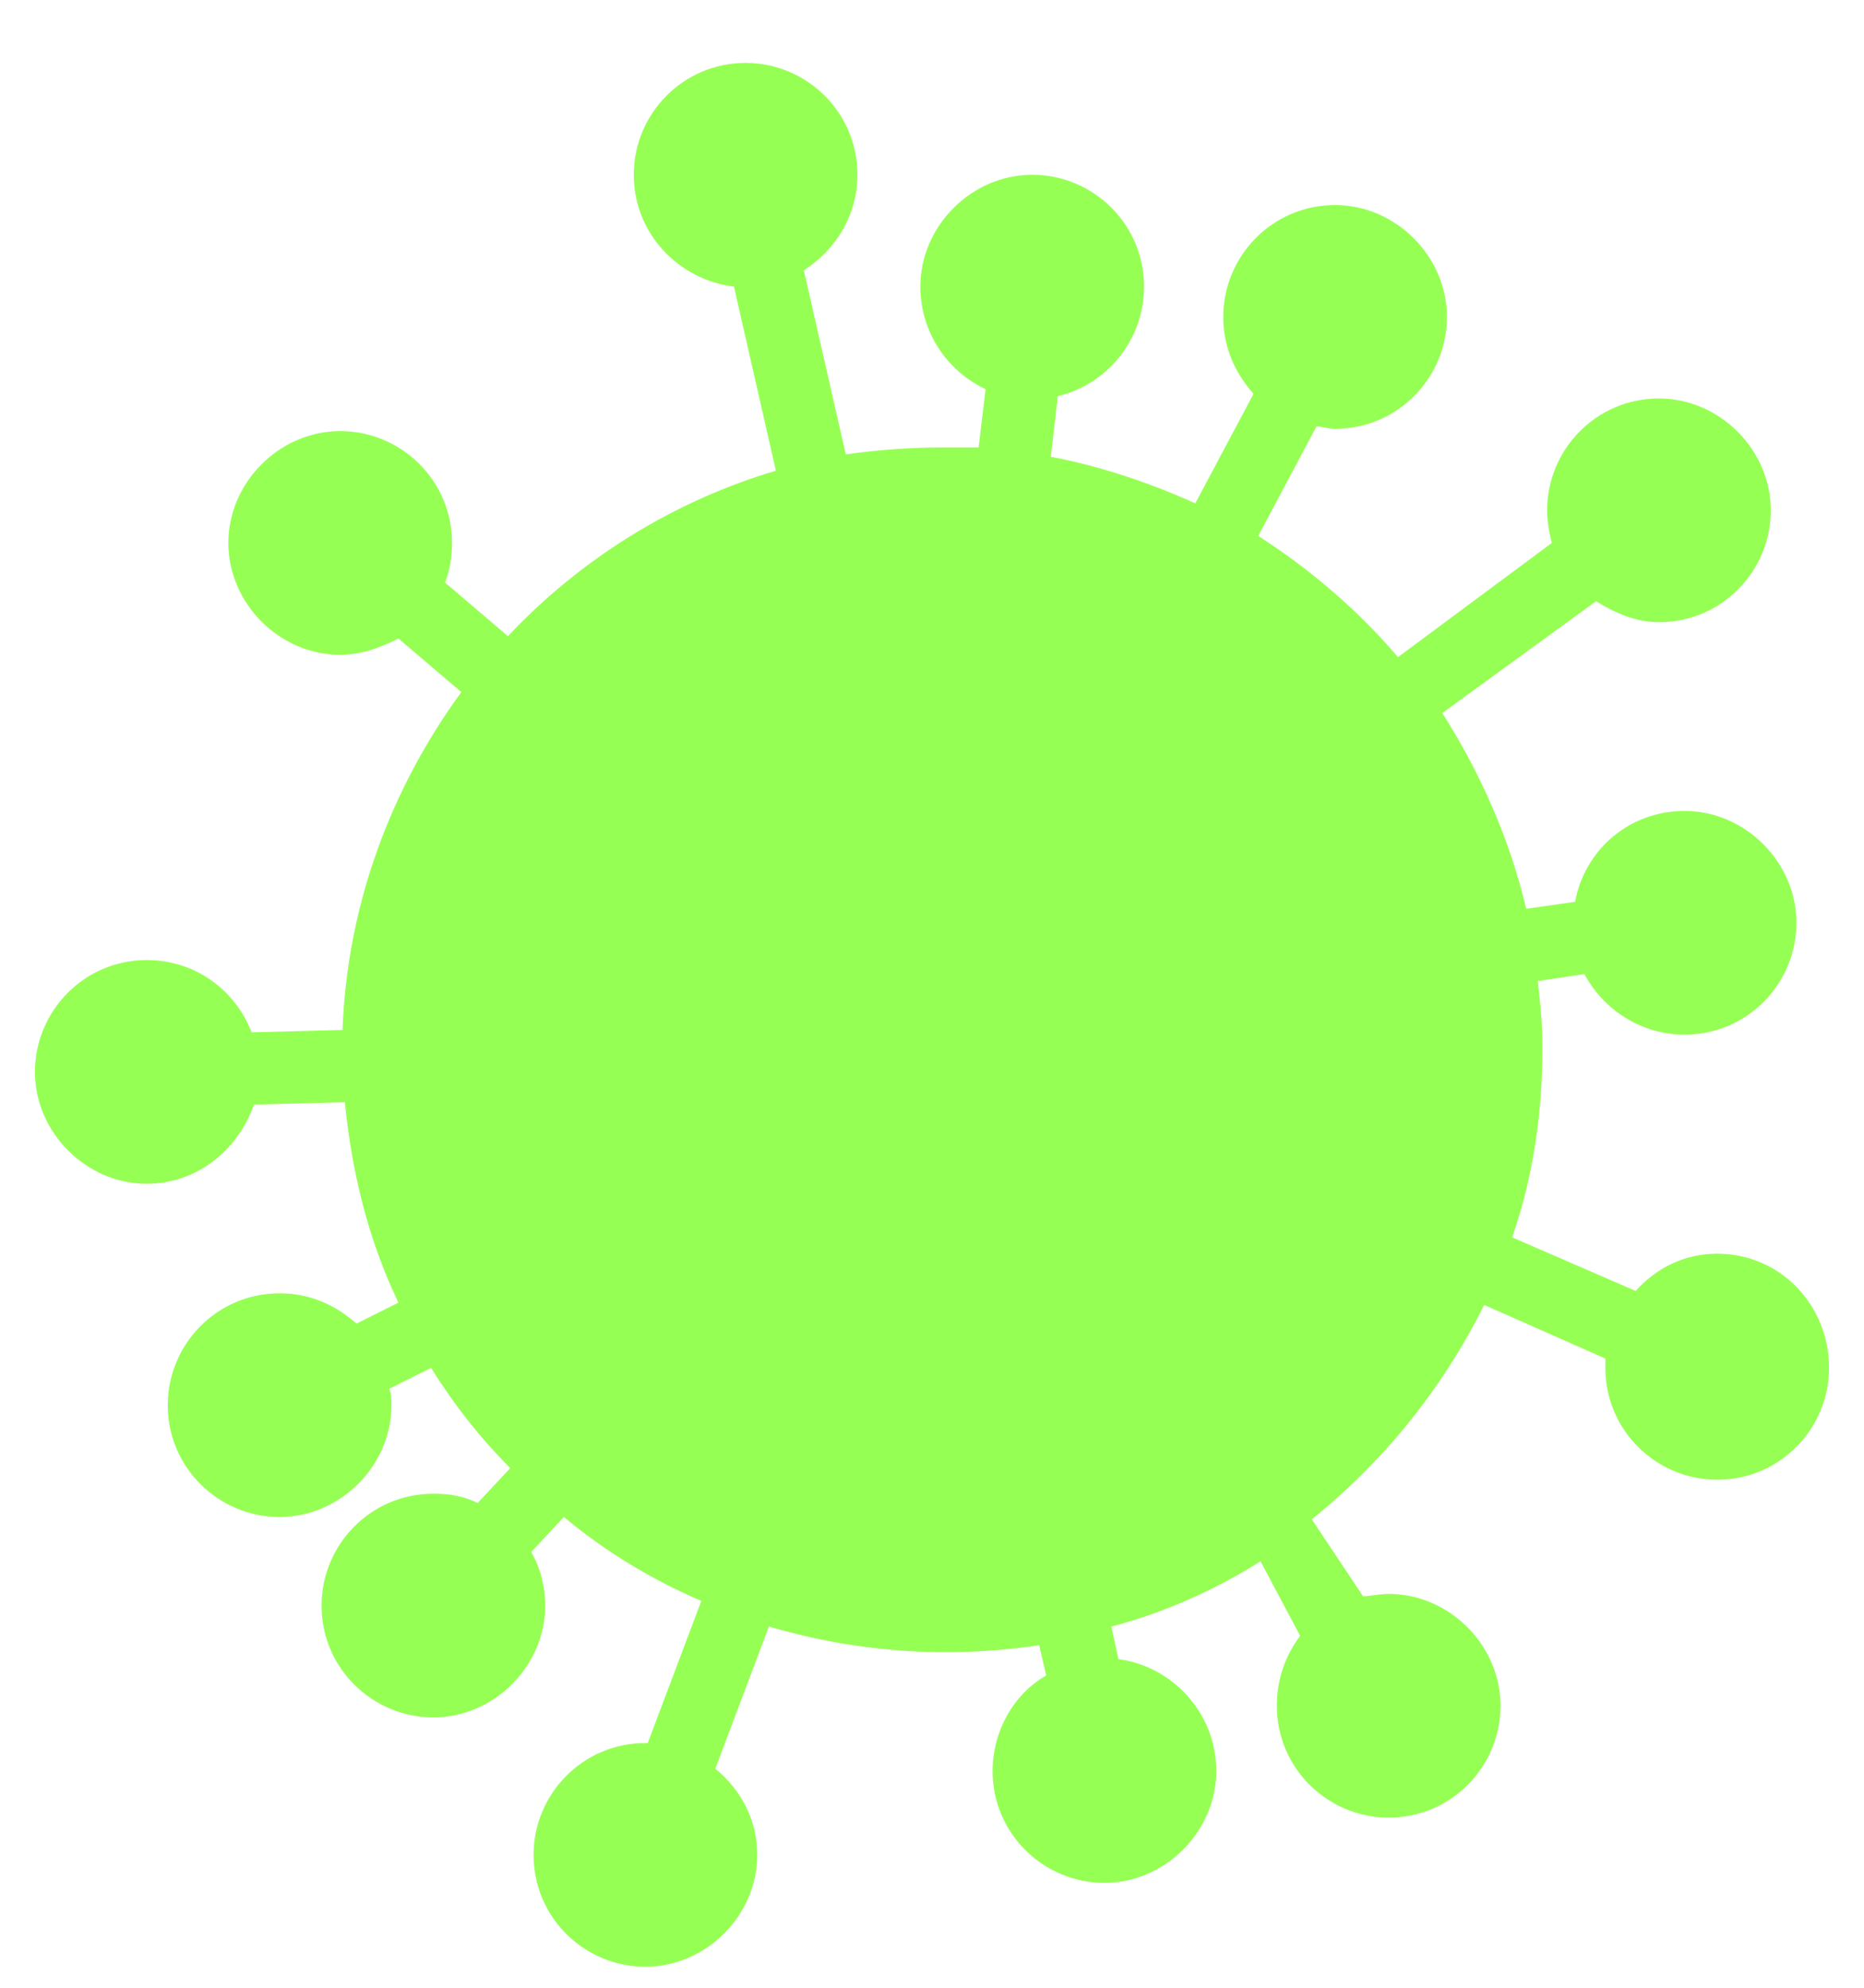 <?xml version="1.0" encoding="utf-8"?>
<!-- Generator: Adobe Illustrator 23.0.1, SVG Export Plug-In . SVG Version: 6.00 Build 0)  -->
<svg version="1.1" id="Camada_1" xmlns="http://www.w3.org/2000/svg" xmlns:xlink="http://www.w3.org/1999/xlink" x="0px" y="0px"
	 viewBox="0 0 80 85.3" style="enable-background:new 0 0 80 85.3;" xml:space="preserve">
<style type="text/css">
	.st0{fill:#96ff54;}
</style>
<path class="st0" d="M73.7,53.8c-1.4,0-2.6,0.6-3.5,1.6l-5.3-2.3c0.9-2.6,1.3-5.3,1.3-8.2c0-1-0.1-1.9-0.2-2.8l2-0.3
	c0.8,1.5,2.4,2.6,4.3,2.6c2.7,0,4.8-2.2,4.8-4.8s-2.2-4.8-4.8-4.8c-2.4,0-4.3,1.7-4.7,3.9L65.5,39c-0.7-3-2-5.9-3.6-8.4l6.6-4.8
	c0.8,0.5,1.7,0.9,2.7,0.9c2.7,0,4.8-2.2,4.8-4.8s-2.2-4.8-4.8-4.8c-2.7,0-4.8,2.2-4.8,4.8c0,0.5,0.1,1,0.2,1.4L60,28.2
	c-1.7-2-3.8-3.8-6-5.2l2.5-4.7c0.2,0,0.5,0.1,0.8,0.1c2.7,0,4.8-2.2,4.8-4.8s-2.2-4.8-4.8-4.8c-2.7,0-4.8,2.2-4.8,4.8
	c0,1.3,0.5,2.4,1.3,3.3l-2.5,4.7c-2-0.9-4.1-1.6-6.2-2l0.3-2.6c2.1-0.5,3.7-2.4,3.7-4.7c0-2.7-2.2-4.8-4.8-4.8s-4.8,2.2-4.8,4.8
	c0,1.9,1.1,3.6,2.8,4.4L42,19.2c-0.5,0-1,0-1.5,0c-1.4,0-2.8,0.1-4.2,0.3l-1.8-7.9c1.4-0.9,2.3-2.4,2.3-4.1c0-2.7-2.2-4.8-4.8-4.8
	c-2.7,0-4.8,2.2-4.8,4.8c0,2.5,1.9,4.5,4.3,4.8l1.8,7.9c-4.4,1.3-8.4,3.8-11.5,7.1L19.1,25c0.2-0.5,0.3-1.1,0.3-1.7
	c0-2.7-2.2-4.8-4.8-4.8s-4.8,2.2-4.8,4.8s2.2,4.8,4.8,4.8c0.9,0,1.7-0.3,2.5-0.7l2.7,2.3c-3,4.1-4.9,9.1-5.1,14.5l-3.9,0.1
	c-0.7-1.8-2.4-3.1-4.5-3.1c-2.7,0-4.8,2.2-4.8,4.8s2.2,4.8,4.8,4.8c2.1,0,3.9-1.4,4.6-3.4l3.9-0.1c0.3,3,1,5.9,2.3,8.6l-1.8,0.9
	c-0.9-0.8-2-1.3-3.3-1.3c-2.7,0-4.8,2.2-4.8,4.8c0,2.7,2.2,4.8,4.8,4.8s4.8-2.2,4.8-4.8c0-0.3,0-0.5-0.1-0.7l1.8-0.9
	c1,1.6,2.1,3,3.4,4.3l-1.4,1.5c-0.6-0.3-1.2-0.4-1.9-0.4c-2.7,0-4.8,2.2-4.8,4.8c0,2.7,2.2,4.8,4.8,4.8s4.8-2.2,4.8-4.8
	c0-0.8-0.2-1.6-0.6-2.3l1.4-1.5c1.8,1.5,3.8,2.7,5.9,3.6l-2.3,6.1h-0.1c-2.7,0-4.8,2.2-4.8,4.8c0,2.7,2.2,4.8,4.8,4.8
	s4.8-2.2,4.8-4.8c0-1.5-0.7-2.8-1.8-3.7l2.3-6.1c2.4,0.7,4.9,1.1,7.6,1.1c1.3,0,2.7-0.1,4-0.3l0.3,1.3c-1.4,0.8-2.3,2.4-2.3,4.1
	c0,2.7,2.2,4.8,4.8,4.8s4.8-2.2,4.8-4.8c0-2.5-1.9-4.5-4.2-4.8l-0.3-1.4c2.3-0.6,4.5-1.6,6.4-2.8l1.7,3.2c-0.6,0.8-1,1.8-1,3
	c0,2.7,2.2,4.8,4.8,4.8c2.7,0,4.8-2.2,4.8-4.8s-2.2-4.8-4.8-4.8c-0.4,0-0.8,0.1-1.1,0.1l-2.2-3.3c3.1-2.5,5.6-5.6,7.4-9.2l5.2,2.3
	c0,0.1,0,0.2,0,0.4c0,2.7,2.2,4.8,4.8,4.8c2.7,0,4.8-2.2,4.8-4.8C78.5,56,76.4,53.8,73.7,53.8z"/>
</svg>
